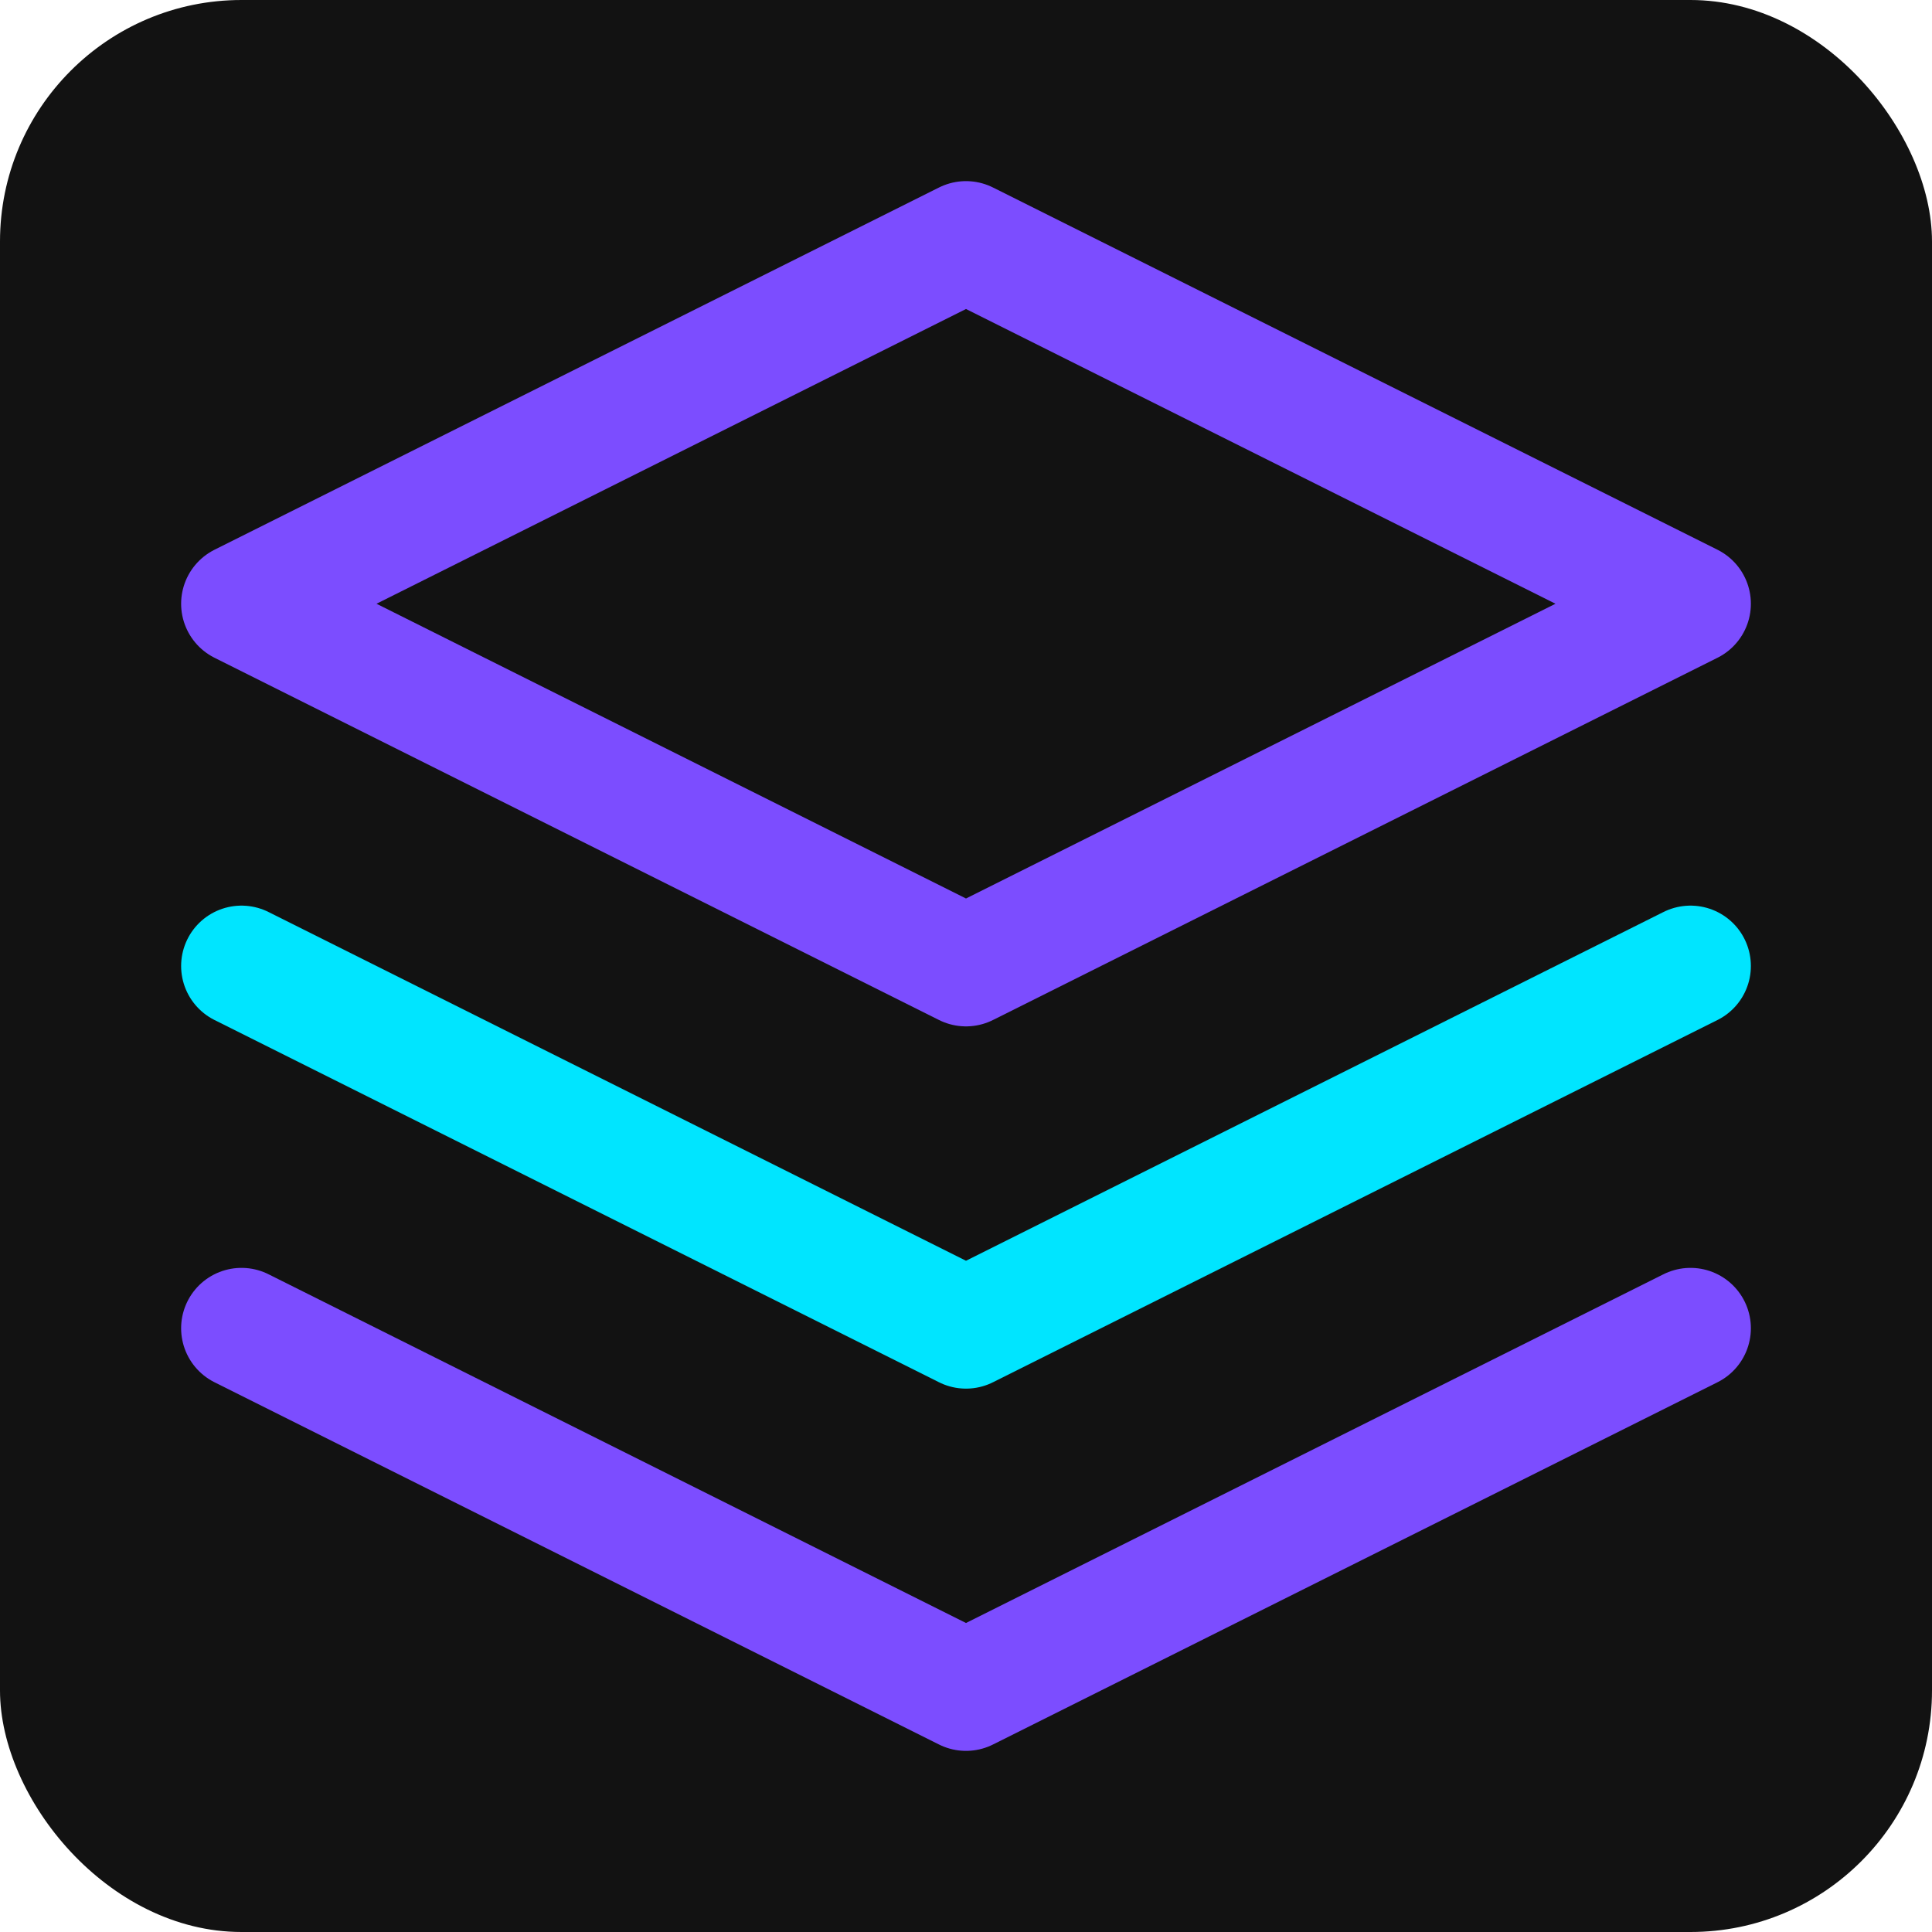 <svg width="32" height="32" viewBox="0 0 32 32" fill="none" xmlns="http://www.w3.org/2000/svg">
  <rect width="32" height="32" rx="4" fill="#121212"/>
  <path d="M16 4L4 10L16 16L28 10L16 4Z" stroke="#7C4DFF" stroke-width="2" stroke-linecap="round" stroke-linejoin="round"/>
  <path d="M4 22L16 28L28 22" stroke="#7C4DFF" stroke-width="2" stroke-linecap="round" stroke-linejoin="round"/>
  <path d="M4 16L16 22L28 16" stroke="#00E5FF" stroke-width="2" stroke-linecap="round" stroke-linejoin="round"/>
</svg> 